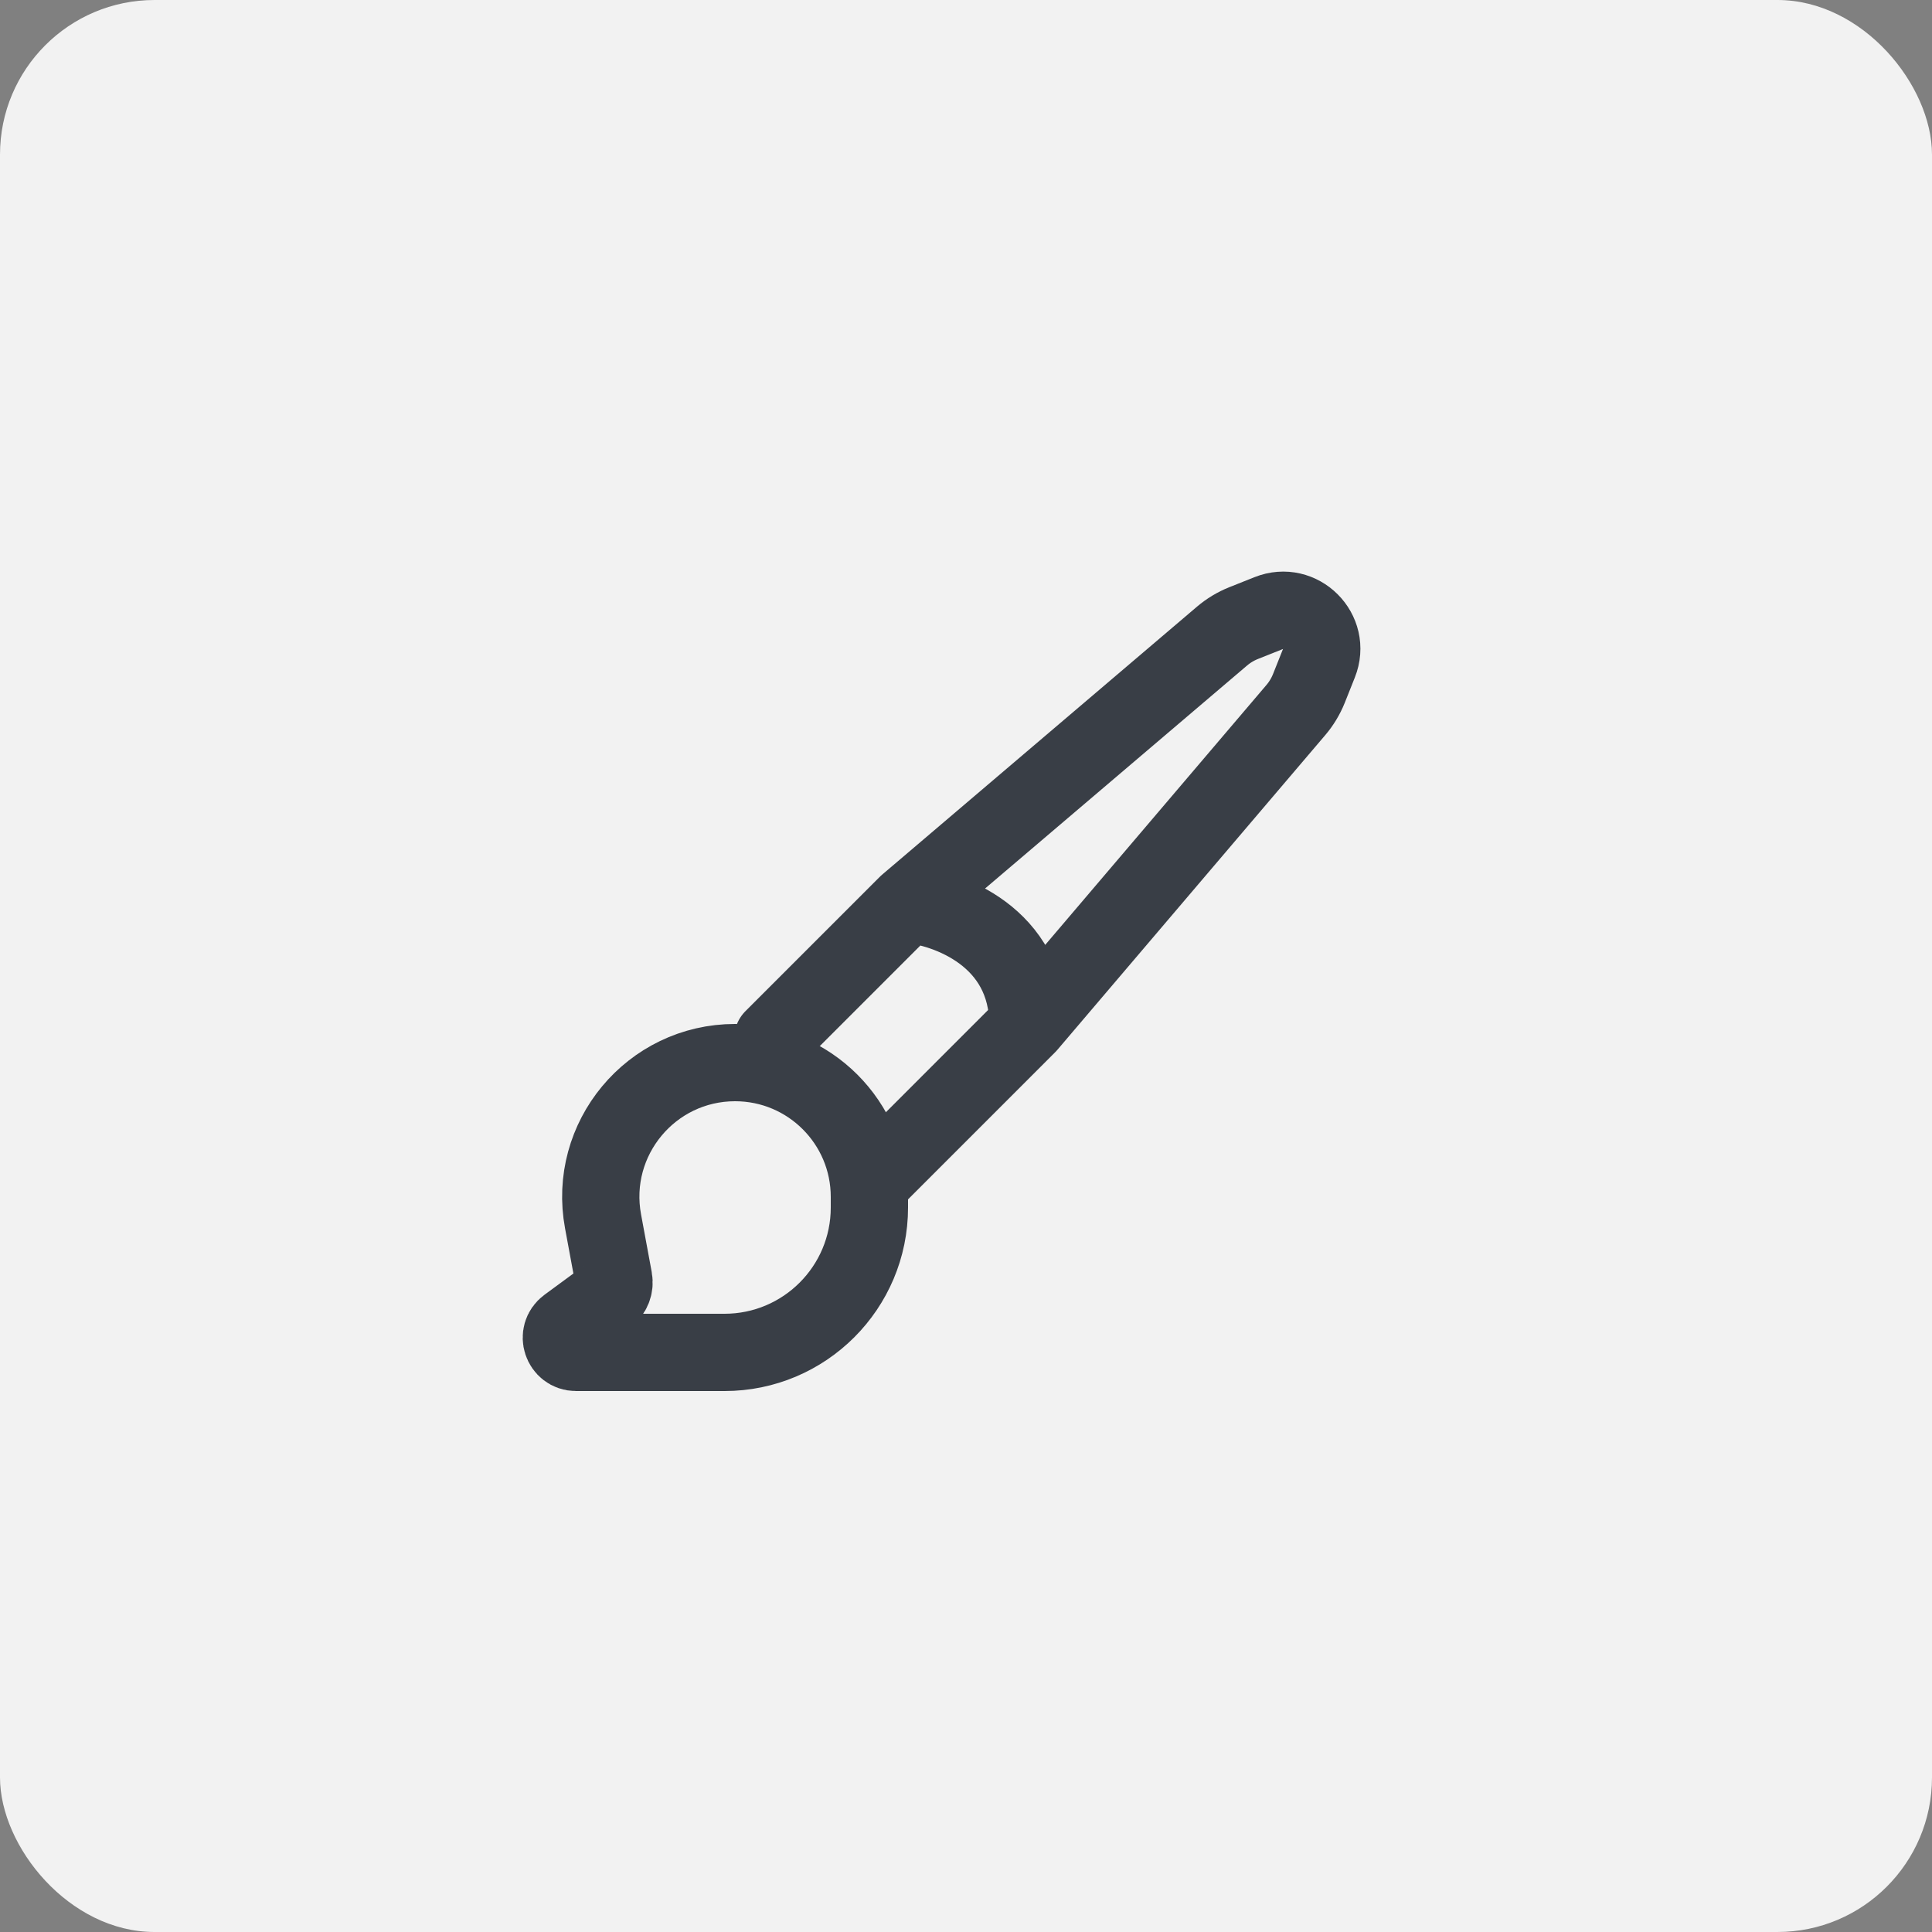 <svg width="50" height="50" viewBox="0 0 50 50" fill="none" xmlns="http://www.w3.org/2000/svg">
<rect x="0" y="0" width="50" height="50" fill="#808080" stroke="none"/>
<rect width="50" height="50" rx="4" fill="#F2F2F2"/>
<path d="M20 26.875L23.477 23.398M22.5 30.625L26.602 26.523M23.477 23.398L31.626 16.462C31.791 16.322 31.978 16.209 32.179 16.128L32.834 15.867C33.65 15.54 34.46 16.35 34.133 17.166L33.872 17.821C33.791 18.022 33.678 18.209 33.538 18.374L26.602 26.523M23.477 23.398C24.519 23.489 26.602 24.241 26.602 26.523" stroke="#393E46" stroke-width="2" stroke-linecap="round" stroke-linejoin="round"/>
<path d="M15.607 31.61C15.21 29.473 16.85 27.5 19.024 27.5V27.5C20.944 27.5 22.5 29.056 22.5 30.976V31.25C22.5 33.321 20.821 35 18.75 35H14.908C14.541 35 14.388 34.532 14.683 34.315L15.698 33.569C15.845 33.461 15.916 33.279 15.883 33.101L15.607 31.61Z" stroke="#393E46" stroke-width="2" stroke-linecap="round" stroke-linejoin="round"/>
</svg>
